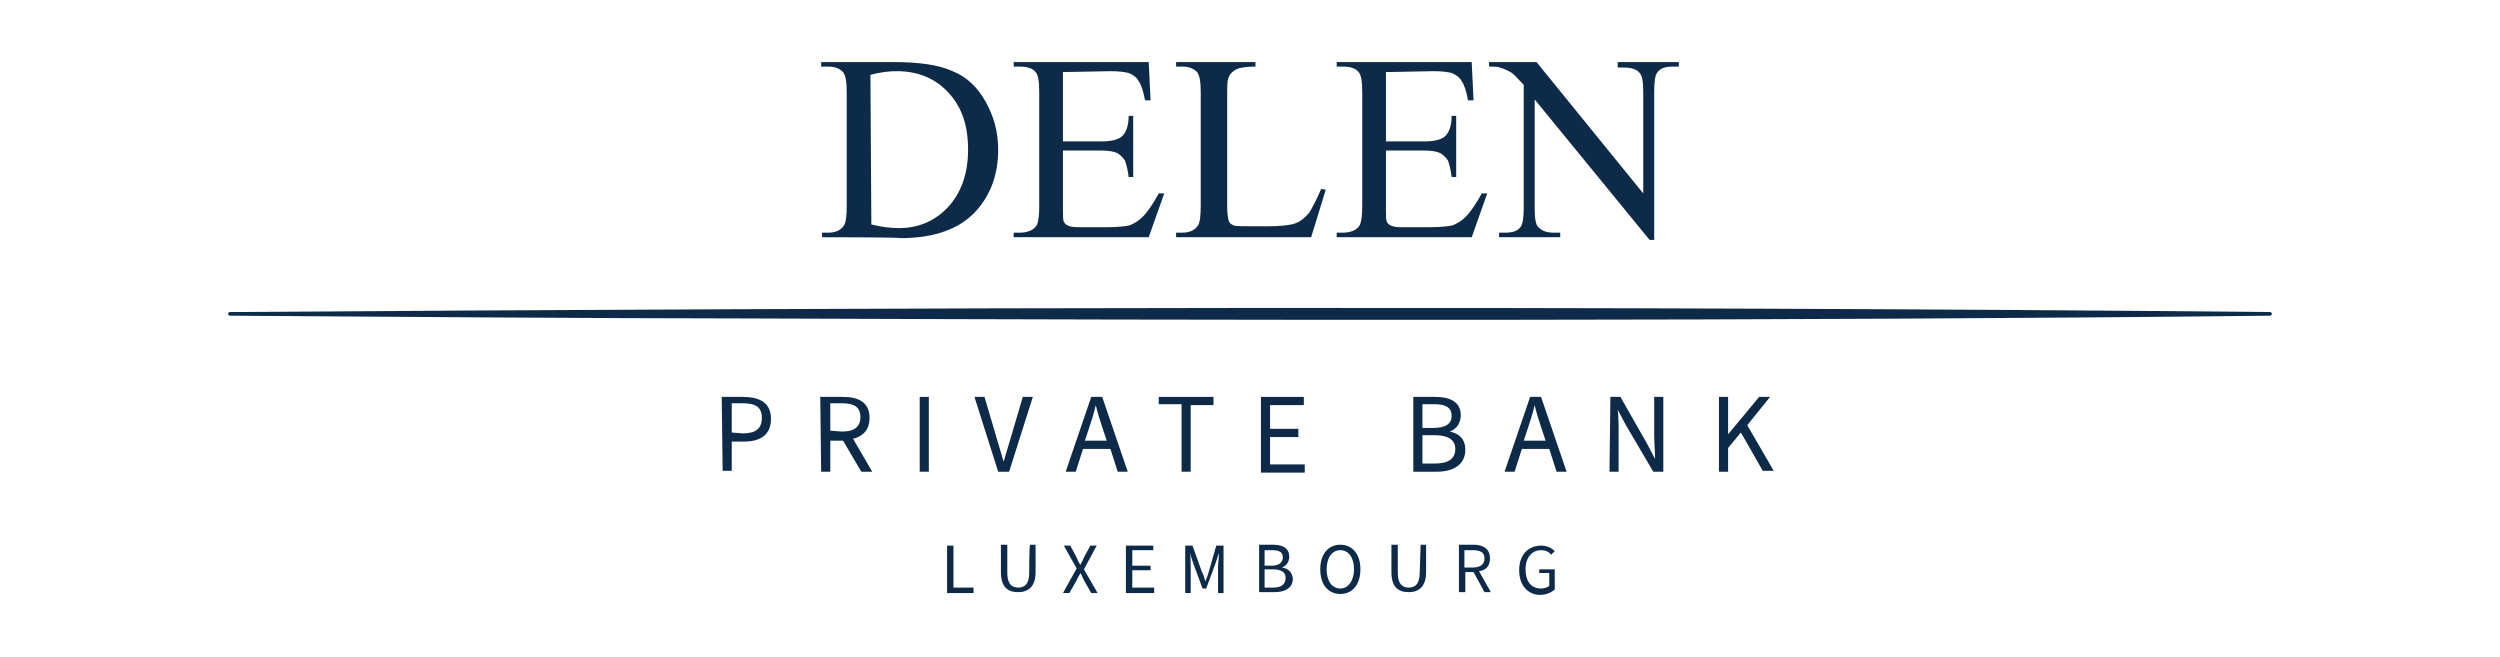 <svg width="274" height="72" viewBox="0 0 274 72" fill="none" xmlns="http://www.w3.org/2000/svg">
<path d="M25.2 34.2C98 33.7 176 33.5 248.8 34.2C248.9 34.2 249 34.3 249 34.4C249 34.5 248.9 34.6 248.8 34.6C195.5 35.2 134.3 35.1 81.1 34.9C67.2 34.9 39.1 34.7 25.2 34.6C25.1 34.6 25 34.5 25 34.4C25 34.3 25.1 34.2 25.2 34.2Z" fill="#0D2B49"/>
<path d="M90.1 26V25.5H90.8C91.6 25.5 92.2 25.2 92.5 24.7C92.7 24.4 92.8 23.7 92.8 22.6V10.2C92.8 9 92.7 8.3 92.4 7.9C92 7.5 91.5 7.3 90.8 7.3H90V6.8H97.8C100.7 6.8 102.9 7.1 104.4 7.8C105.9 8.4 107.1 9.5 108 11.1C108.9 12.7 109.4 14.4 109.4 16.4C109.4 19.1 108.6 21.3 107 23.1C105.2 25.1 102.4 26.1 98.7 26.1C98.6 26 90.1 26 90.1 26ZM95.5 24.6C96.7 24.9 97.7 25 98.5 25C100.7 25 102.5 24.2 103.9 22.7C105.3 21.2 106.1 19.1 106.1 16.4C106.1 13.7 105.4 11.7 103.9 10.1C102.5 8.6 100.6 7.8 98.3 7.8C97.5 7.8 96.5 7.9 95.4 8.2L95.5 24.6Z" fill="#0D2B49"/>
<path d="M144.8 20.7L145.3 20.8L143.7 26H128.9V25.5H129.6C130.4 25.5 131 25.2 131.3 24.7C131.5 24.4 131.6 23.7 131.6 22.6V10.2C131.6 9 131.5 8.3 131.2 7.9C130.8 7.5 130.3 7.3 129.6 7.3H128.9V6.8H137.6V7.3C136.6 7.3 135.9 7.4 135.5 7.6C135.1 7.8 134.8 8.1 134.7 8.4C134.5 8.7 134.5 9.4 134.5 10.6V22.7C134.5 23.5 134.6 24 134.7 24.3C134.8 24.5 135 24.6 135.2 24.7C135.4 24.8 136.2 24.8 137.4 24.8H138.8C140.3 24.8 141.3 24.7 141.9 24.5C142.5 24.3 143 23.9 143.5 23.3C143.8 22.8 144.3 21.9 144.8 20.7Z" fill="#0D2B49"/>
<path d="M151.9 7.9V15.5H156.1C157.2 15.5 157.9 15.3 158.3 15C158.8 14.6 159.1 13.8 159.1 12.7H159.6V19.4H159.1C159 18.5 158.8 17.9 158.7 17.6C158.5 17.3 158.2 17 157.9 16.8C157.5 16.6 156.9 16.5 156.1 16.5H151.9V22.8C151.9 23.6 151.9 24.2 152 24.3C152.1 24.5 152.2 24.6 152.4 24.7C152.6 24.8 152.9 24.9 153.5 24.9H156.8C157.9 24.9 158.7 24.8 159.2 24.7C159.7 24.5 160.2 24.2 160.6 23.8C161.2 23.2 161.8 22.3 162.4 21.2H163L161.3 26H146.5V25.5H147.2C147.7 25.5 148.1 25.4 148.5 25.2C148.8 25 149 24.8 149.1 24.5C149.2 24.2 149.3 23.6 149.3 22.7V10.2C149.3 9 149.2 8.2 148.9 7.9C148.6 7.5 148 7.3 147.2 7.3H146.5V6.8H161.3L161.5 11H160.9C160.7 10 160.5 9.3 160.2 8.9C160 8.5 159.6 8.2 159.1 8C158.7 7.9 158.1 7.8 157.1 7.8L151.9 7.9Z" fill="#0D2B49"/>
<path d="M163.2 6.8H168.4L180.1 21.2V10.2C180.1 9 180 8.3 179.7 8C179.4 7.6 178.8 7.4 178 7.4H177.3V6.8H184V7.3H183.3C182.5 7.3 181.9 7.5 181.6 8C181.4 8.3 181.3 9 181.3 10.1V26.3H180.8L168.2 10.9V22.7C168.2 23.9 168.3 24.6 168.6 24.9C169 25.3 169.5 25.5 170.3 25.5H171V26H164.3V25.5H165C165.8 25.5 166.4 25.3 166.7 24.8C166.9 24.5 167 23.8 167 22.7V9.3C166.4 8.7 166 8.2 165.7 8C165.4 7.8 165 7.6 164.4 7.4C164.1 7.3 163.7 7.3 163.2 7.3V6.8Z" fill="#0D2B49"/>
<path d="M116.5 7.9V15.5H120.7C121.8 15.5 122.5 15.3 122.9 15C123.4 14.6 123.7 13.8 123.7 12.7H124.2V19.4H123.7C123.6 18.5 123.4 17.9 123.3 17.6C123.1 17.3 122.8 17 122.5 16.8C122.1 16.6 121.5 16.5 120.7 16.5H116.5V22.8C116.5 23.6 116.5 24.2 116.6 24.3C116.7 24.5 116.8 24.6 117 24.7C117.2 24.8 117.5 24.9 118.1 24.9H121.4C122.5 24.9 123.3 24.8 123.8 24.7C124.3 24.5 124.8 24.2 125.2 23.8C125.8 23.2 126.4 22.3 127 21.2H127.6L125.9 26H111.1V25.5H111.8C112.3 25.5 112.7 25.4 113.1 25.2C113.4 25 113.6 24.8 113.7 24.5C113.8 24.2 113.9 23.6 113.9 22.7V10.2C113.9 9 113.8 8.2 113.5 7.9C113.2 7.5 112.6 7.3 111.8 7.3H111.1V6.8H125.9L126.1 11H125.5C125.3 10 125.1 9.3 124.8 8.9C124.6 8.5 124.2 8.2 123.7 8C123.3 7.9 122.7 7.8 121.7 7.8L116.5 7.9Z" fill="#0D2B49"/>
<path d="M79.1 43.5H81.4C83.2 43.5 84.5 44.1 84.5 45.9C84.5 47.7 83.3 48.4 81.5 48.4H80.2V51.6H79.2L79.1 43.5ZM81.4 47.5C82.8 47.5 83.5 47 83.5 45.8C83.5 44.6 82.8 44.2 81.4 44.2H80.2V47.4L81.4 47.5Z" fill="#0D2B49"/>
<path d="M89.9 43.5H92.4C94.1 43.5 95.3 44.1 95.3 45.8C95.3 47.1 94.6 47.8 93.5 48.1L95.6 51.7H94.4L92.4 48.3H91V51.7H90L89.9 43.5ZM92.3 47.3C93.6 47.3 94.3 46.8 94.3 45.7C94.3 44.6 93.6 44.2 92.3 44.2H91V47.2L92.3 47.3Z" fill="#0D2B49"/>
<path d="M100.8 43.5H101.8V51.7H100.8V43.5Z" fill="#0D2B49"/>
<path d="M106.8 43.5H107.9L109.2 47.9C109.5 48.9 109.7 49.6 110 50.6C110.3 49.6 110.5 48.9 110.8 47.9L112.1 43.5H113.2L110.6 51.7H109.4L106.8 43.5Z" fill="#0D2B49"/>
<path d="M119.6 43.5H120.8L123.6 51.7H122.5L121.7 49.2H118.7L117.9 51.7H116.8L119.6 43.5ZM118.9 48.3H121.3L120.9 47.1C120.6 46.2 120.3 45.3 120.1 44.4C119.9 45.3 119.6 46.2 119.3 47.1L118.9 48.3Z" fill="#0D2B49"/>
<path d="M129.5 44.3H127V43.5H133V44.4H130.5V51.7H129.5V44.3Z" fill="#0D2B49"/>
<path d="M138.2 43.5H142.9V44.4H139.2V47H142.3V47.9H139.2V50.9H143V51.8H138.2V43.5Z" fill="#0D2B49"/>
<path d="M154.9 43.5H157.3C159 43.5 160.1 44.1 160.1 45.5C160.1 46.3 159.7 47 158.9 47.3C159.9 47.5 160.6 48.1 160.6 49.3C160.6 50.9 159.3 51.7 157.5 51.7H154.9V43.5ZM157.1 46.9C158.5 46.9 159.1 46.4 159.1 45.6C159.1 44.7 158.5 44.3 157.2 44.3H155.9V46.9H157.1ZM157.3 50.8C158.7 50.8 159.5 50.3 159.5 49.2C159.5 48.2 158.7 47.7 157.3 47.7H155.9V50.8H157.3Z" fill="#0D2B49"/>
<path d="M167.7 43.5H168.9L171.7 51.7H170.6L169.8 49.2H166.8L166 51.7H164.9L167.7 43.5ZM167 48.3H169.4L169 47.1C168.7 46.2 168.4 45.3 168.2 44.4C168 45.3 167.7 46.2 167.4 47.1L167 48.3Z" fill="#0D2B49"/>
<path d="M176.5 43.5H177.6L180.5 48.6L181.4 50.3C181.4 49.5 181.3 48.6 181.3 47.7V43.5H182.3V51.7H181.2L178.2 46.6L177.3 44.9C177.4 45.7 177.4 46.6 177.4 47.4V51.7H176.4L176.5 43.5Z" fill="#0D2B49"/>
<path d="M188.4 43.5H189.4V47.6L192.8 43.5H194L191.5 46.6L194.4 51.6H193.2L190.8 47.4L189.4 49.1V51.7H188.4V43.5Z" fill="#0D2B49"/>
<path d="M104.5 59.8H103.8V65H106.7V64.4H104.5V59.8Z" fill="#0D2B49"/>
<path d="M112.8 62.8C112.8 64 112.3 64.4 111.6 64.4C110.9 64.4 110.4 64 110.4 62.8V59.7H109.7V62.7C109.7 64.4 110.5 64.9 111.6 64.9C112.7 64.9 113.5 64.3 113.5 62.7V59.7H112.9C112.8 59.8 112.8 62.8 112.8 62.8Z" fill="#0D2B49"/>
<path d="M120.2 59.8H119.5L118.8 61.1C118.7 61.3 118.6 61.6 118.4 61.9C118.2 61.6 118.1 61.4 118 61.1L117.3 59.8H116.6L118 62.3L116.5 65H117.2L118 63.6C118.1 63.3 118.3 63.1 118.4 62.8C118.6 63.1 118.7 63.4 118.8 63.6L119.6 65H120.3L118.8 62.4L120.2 59.8Z" fill="#0D2B49"/>
<path d="M124.1 62.5H126.1V62H124.1V60.3H126.4V59.8H123.4V65H126.5V64.4H124.1V62.5Z" fill="#0D2B49"/>
<path d="M132.5 62.6C132.4 63 132.3 63.3 132.1 63.7C132 63.3 131.9 63 131.7 62.6L130.7 59.8H129.9V65H130.5V62.1C130.5 61.6 130.5 61 130.4 60.6L130.8 61.8L131.8 64.5H132.2L133.2 61.8L133.6 60.6C133.6 61.1 133.5 61.7 133.5 62.1V65H134.1V59.8H133.3L132.5 62.6Z" fill="#0D2B49"/>
<path d="M140.5 62.2C141 62 141.3 61.6 141.3 61C141.3 60.1 140.6 59.7 139.5 59.7H138V64.9H139.7C140.9 64.9 141.7 64.4 141.7 63.4C141.6 62.7 141.2 62.3 140.5 62.2ZM138.6 60.3H139.4C140.2 60.3 140.6 60.5 140.6 61.1C140.6 61.6 140.2 62 139.4 62H138.6V60.3ZM139.5 64.4H138.6V62.4H139.5C140.4 62.4 140.9 62.7 140.9 63.3C140.9 64.1 140.4 64.4 139.5 64.4Z" fill="#0D2B49"/>
<path d="M146.9 59.7C145.6 59.7 144.7 60.7 144.7 62.4C144.7 64.1 145.6 65.1 146.9 65.1C148.2 65.1 149.1 64.1 149.1 62.4C149.1 60.7 148.2 59.7 146.9 59.7ZM146.9 64.5C146 64.5 145.4 63.7 145.4 62.4C145.4 61.1 146 60.3 146.9 60.3C147.8 60.3 148.4 61.1 148.4 62.4C148.4 63.6 147.8 64.5 146.9 64.5Z" fill="#0D2B49"/>
<path d="M155.6 62.8C155.6 64 155.1 64.4 154.4 64.4C153.7 64.4 153.2 64 153.2 62.8V59.7H152.5V62.7C152.5 64.4 153.3 64.9 154.4 64.9C155.5 64.9 156.3 64.3 156.3 62.7V59.7H155.7L155.6 62.8Z" fill="#0D2B49"/>
<path d="M163.3 61.2C163.3 60.1 162.5 59.7 161.5 59.7H159.9V64.9H160.6V62.7H161.5L162.7 64.9H163.4L162.1 62.6C162.9 62.5 163.3 62 163.3 61.2ZM161.4 62.2H160.5V60.3H161.4C162.2 60.3 162.7 60.5 162.7 61.2C162.7 61.9 162.2 62.2 161.4 62.2Z" fill="#0D2B49"/>
<path d="M168.7 62.3V62.8H169.8V64.2C169.6 64.4 169.2 64.5 168.9 64.5C167.8 64.5 167.2 63.7 167.2 62.4C167.2 61.1 167.9 60.3 168.9 60.3C169.4 60.3 169.8 60.5 170 60.8L170.4 60.4C170.1 60.1 169.6 59.8 168.9 59.8C167.5 59.8 166.5 60.8 166.5 62.5C166.5 64.2 167.5 65.2 168.8 65.2C169.5 65.2 170.1 64.9 170.4 64.6V62.4H168.7V62.3Z" fill="#0D2B49"/>
</svg>
